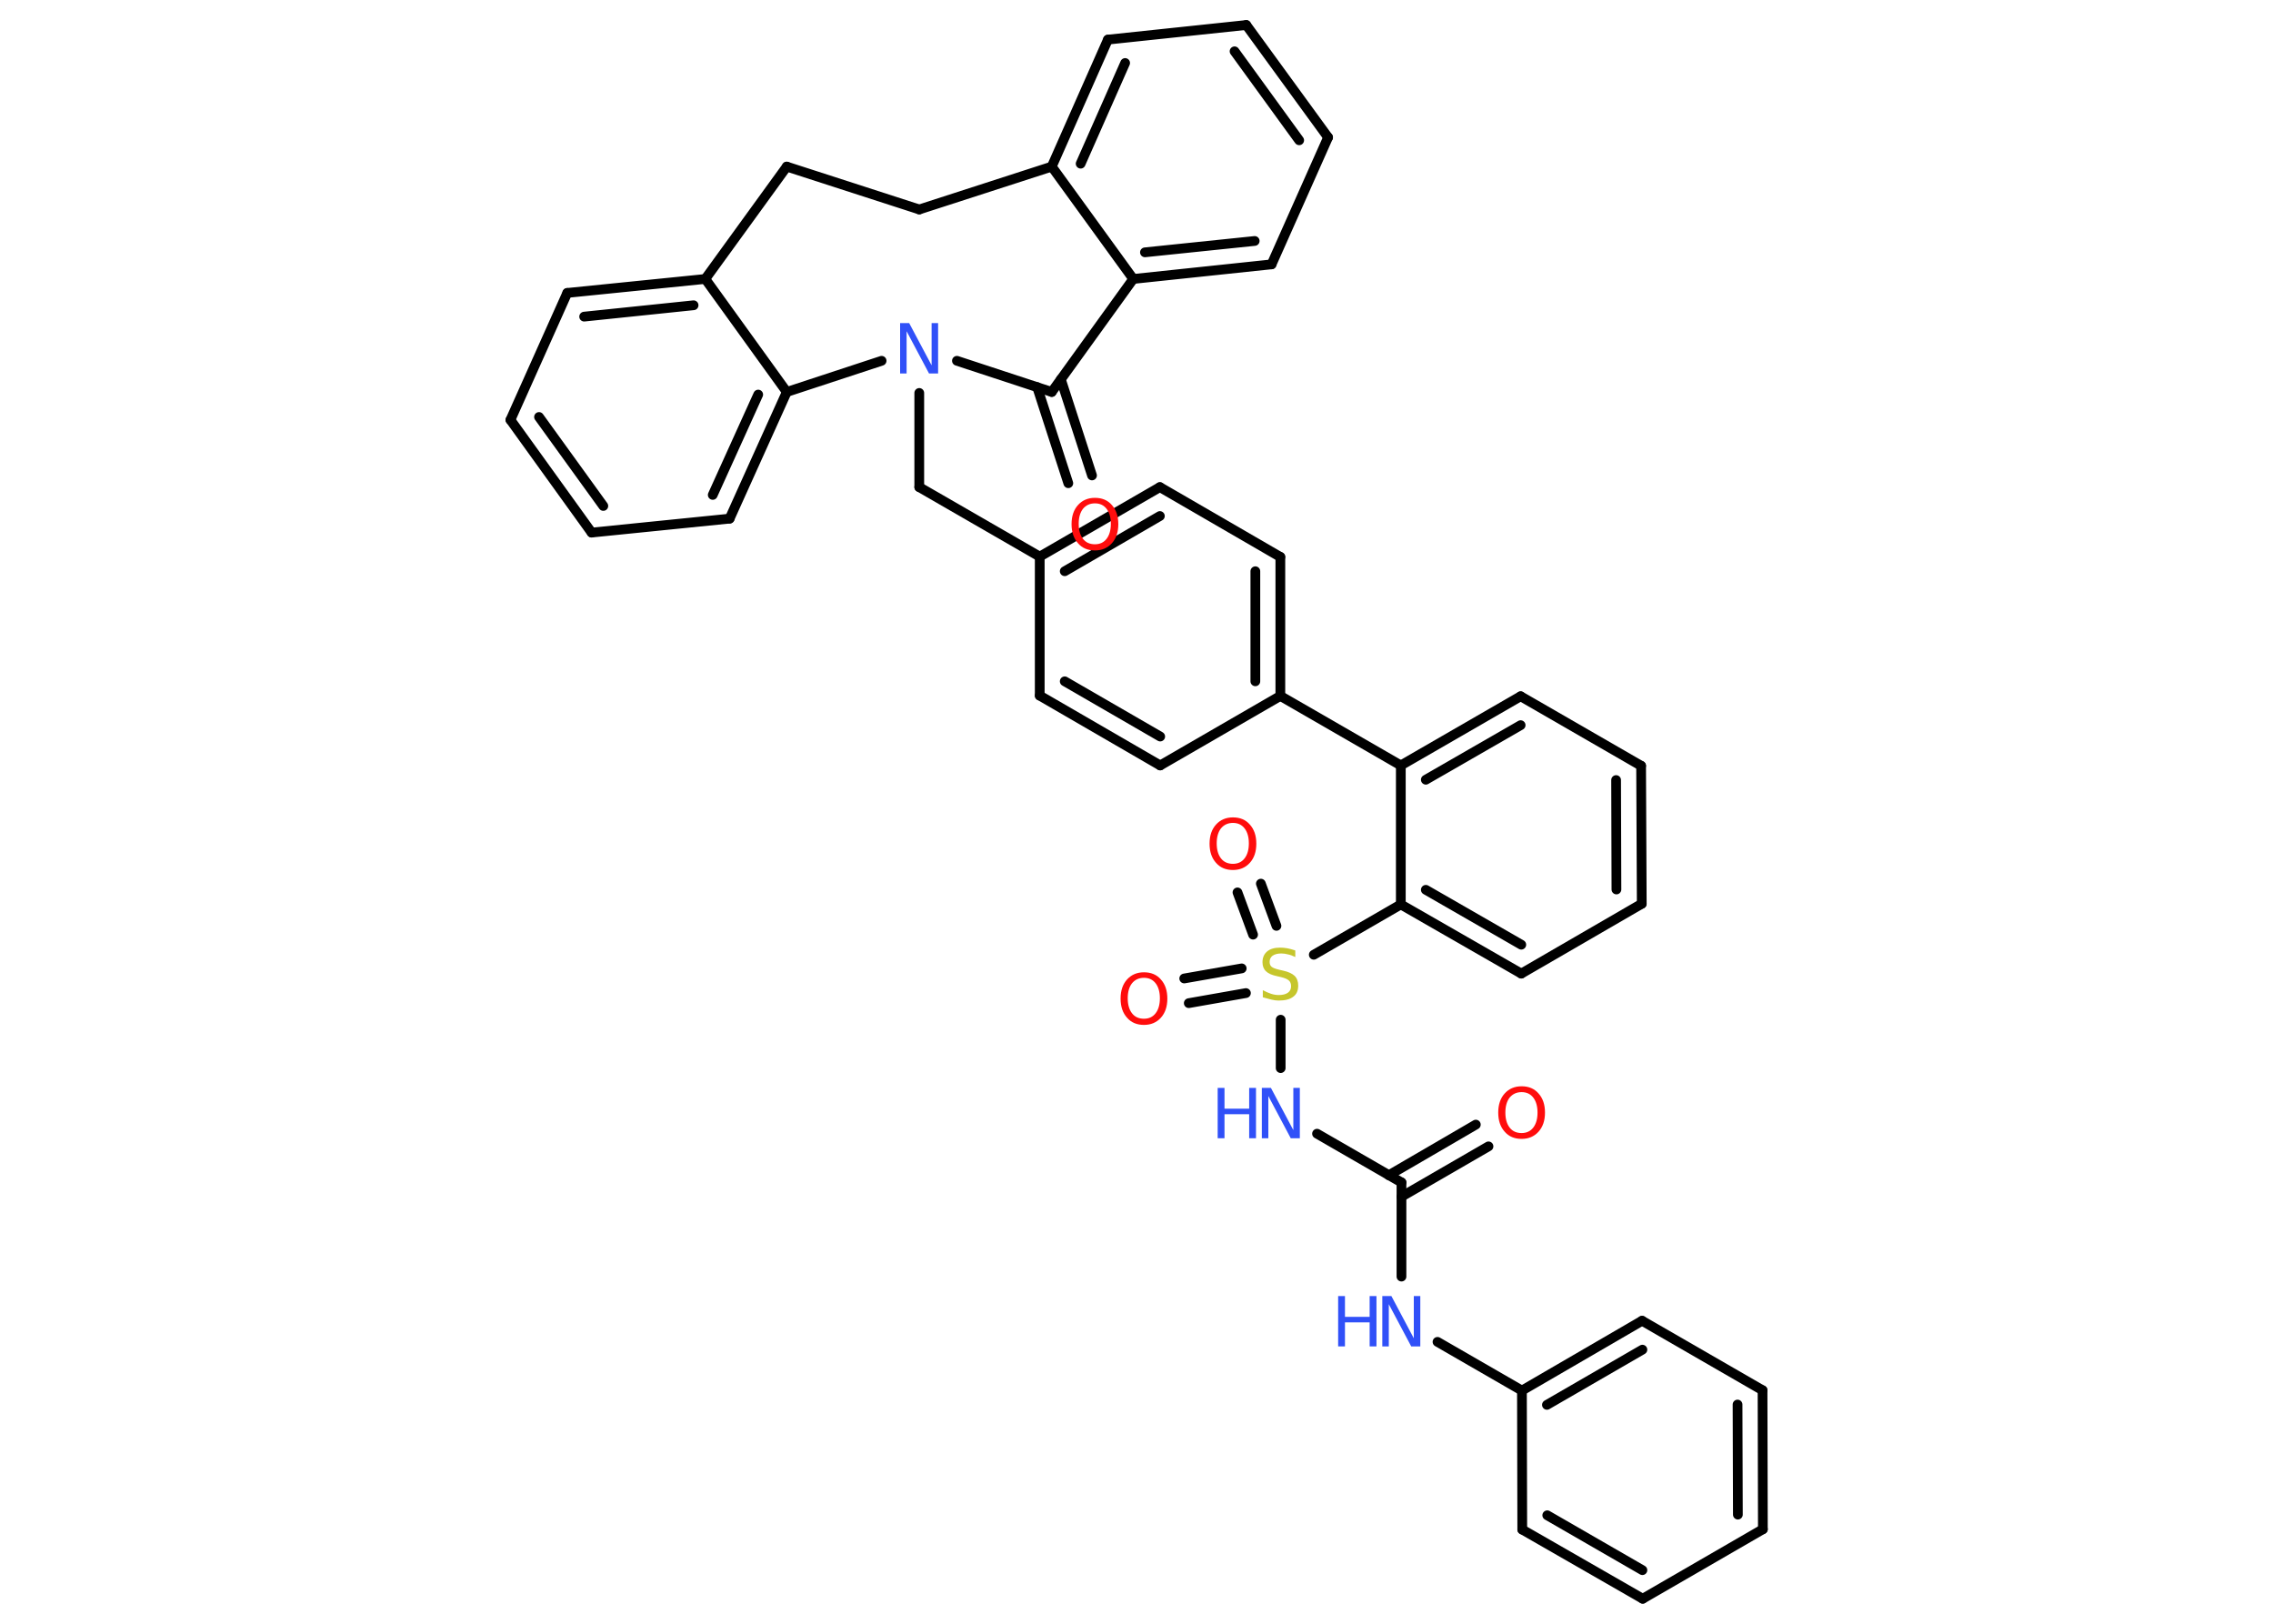 <?xml version='1.0' encoding='UTF-8'?>
<!DOCTYPE svg PUBLIC "-//W3C//DTD SVG 1.1//EN" "http://www.w3.org/Graphics/SVG/1.1/DTD/svg11.dtd">
<svg version='1.2' xmlns='http://www.w3.org/2000/svg' xmlns:xlink='http://www.w3.org/1999/xlink' width='70.0mm' height='50.0mm' viewBox='0 0 70.0 50.0'>
  <desc>Generated by the Chemistry Development Kit (http://github.com/cdk)</desc>
  <g stroke-linecap='round' stroke-linejoin='round' stroke='#000000' stroke-width='.3' fill='#3050F8'>
    <rect x='.0' y='.0' width='70.0' height='50.0' fill='#FFFFFF' stroke='none'/>
    <g id='mol1' class='mol'>
      <g id='mol1bnd1' class='bond'>
        <line x1='45.84' y1='35.3' x2='43.16' y2='36.85'/>
        <line x1='45.45' y1='34.63' x2='42.77' y2='36.19'/>
      </g>
      <line id='mol1bnd2' class='bond' x1='43.16' y1='36.41' x2='43.16' y2='39.31'/>
      <line id='mol1bnd3' class='bond' x1='44.27' y1='41.32' x2='46.87' y2='42.82'/>
      <g id='mol1bnd4' class='bond'>
        <line x1='50.57' y1='40.67' x2='46.87' y2='42.82'/>
        <line x1='50.58' y1='41.56' x2='47.64' y2='43.26'/>
      </g>
      <line id='mol1bnd5' class='bond' x1='50.57' y1='40.67' x2='54.28' y2='42.81'/>
      <g id='mol1bnd6' class='bond'>
        <line x1='54.29' y1='47.09' x2='54.28' y2='42.81'/>
        <line x1='53.52' y1='46.64' x2='53.51' y2='43.25'/>
      </g>
      <line id='mol1bnd7' class='bond' x1='54.29' y1='47.09' x2='50.59' y2='49.23'/>
      <g id='mol1bnd8' class='bond'>
        <line x1='46.88' y1='47.1' x2='50.59' y2='49.23'/>
        <line x1='47.65' y1='46.66' x2='50.58' y2='48.35'/>
      </g>
      <line id='mol1bnd9' class='bond' x1='46.87' y1='42.82' x2='46.88' y2='47.1'/>
      <line id='mol1bnd10' class='bond' x1='43.16' y1='36.41' x2='40.56' y2='34.91'/>
      <line id='mol1bnd11' class='bond' x1='39.44' y1='32.89' x2='39.44' y2='31.4'/>
      <g id='mol1bnd12' class='bond'>
        <line x1='38.37' y1='30.58' x2='36.61' y2='30.89'/>
        <line x1='38.24' y1='29.82' x2='36.47' y2='30.13'/>
      </g>
      <g id='mol1bnd13' class='bond'>
        <line x1='38.59' y1='28.78' x2='38.11' y2='27.48'/>
        <line x1='39.31' y1='28.51' x2='38.83' y2='27.21'/>
      </g>
      <line id='mol1bnd14' class='bond' x1='40.46' y1='29.4' x2='43.14' y2='27.85'/>
      <g id='mol1bnd15' class='bond'>
        <line x1='43.14' y1='27.85' x2='46.85' y2='29.98'/>
        <line x1='43.91' y1='27.4' x2='46.85' y2='29.09'/>
      </g>
      <line id='mol1bnd16' class='bond' x1='46.85' y1='29.98' x2='50.56' y2='27.83'/>
      <g id='mol1bnd17' class='bond'>
        <line x1='50.56' y1='27.83' x2='50.54' y2='23.58'/>
        <line x1='49.78' y1='27.39' x2='49.77' y2='24.02'/>
      </g>
      <line id='mol1bnd18' class='bond' x1='50.54' y1='23.58' x2='46.83' y2='21.44'/>
      <g id='mol1bnd19' class='bond'>
        <line x1='46.83' y1='21.44' x2='43.14' y2='23.57'/>
        <line x1='46.83' y1='22.33' x2='43.91' y2='24.01'/>
      </g>
      <line id='mol1bnd20' class='bond' x1='43.14' y1='27.85' x2='43.14' y2='23.57'/>
      <line id='mol1bnd21' class='bond' x1='43.14' y1='23.57' x2='39.43' y2='21.43'/>
      <g id='mol1bnd22' class='bond'>
        <line x1='39.43' y1='21.43' x2='39.43' y2='17.15'/>
        <line x1='38.66' y1='20.98' x2='38.66' y2='17.59'/>
      </g>
      <line id='mol1bnd23' class='bond' x1='39.43' y1='17.15' x2='35.72' y2='15.0'/>
      <g id='mol1bnd24' class='bond'>
        <line x1='35.72' y1='15.0' x2='32.02' y2='17.14'/>
        <line x1='35.72' y1='15.89' x2='32.79' y2='17.59'/>
      </g>
      <line id='mol1bnd25' class='bond' x1='32.02' y1='17.14' x2='28.31' y2='15.0'/>
      <line id='mol1bnd26' class='bond' x1='28.31' y1='15.0' x2='28.31' y2='12.1'/>
      <line id='mol1bnd27' class='bond' x1='29.47' y1='11.11' x2='32.39' y2='12.07'/>
      <g id='mol1bnd28' class='bond'>
        <line x1='32.67' y1='11.68' x2='33.63' y2='14.64'/>
        <line x1='31.94' y1='11.92' x2='32.9' y2='14.88'/>
      </g>
      <line id='mol1bnd29' class='bond' x1='32.39' y1='12.07' x2='34.9' y2='8.59'/>
      <g id='mol1bnd30' class='bond'>
        <line x1='34.9' y1='8.59' x2='39.16' y2='8.14'/>
        <line x1='35.26' y1='7.77' x2='38.64' y2='7.42'/>
      </g>
      <line id='mol1bnd31' class='bond' x1='39.16' y1='8.14' x2='40.9' y2='4.23'/>
      <g id='mol1bnd32' class='bond'>
        <line x1='40.9' y1='4.23' x2='38.38' y2='.77'/>
        <line x1='40.01' y1='4.32' x2='38.02' y2='1.58'/>
      </g>
      <line id='mol1bnd33' class='bond' x1='38.38' y1='.77' x2='34.12' y2='1.22'/>
      <g id='mol1bnd34' class='bond'>
        <line x1='34.12' y1='1.22' x2='32.39' y2='5.13'/>
        <line x1='34.65' y1='1.94' x2='33.28' y2='5.04'/>
      </g>
      <line id='mol1bnd35' class='bond' x1='34.9' y1='8.59' x2='32.39' y2='5.13'/>
      <line id='mol1bnd36' class='bond' x1='32.39' y1='5.13' x2='28.31' y2='6.45'/>
      <line id='mol1bnd37' class='bond' x1='28.31' y1='6.45' x2='24.23' y2='5.13'/>
      <line id='mol1bnd38' class='bond' x1='24.23' y1='5.13' x2='21.72' y2='8.59'/>
      <g id='mol1bnd39' class='bond'>
        <line x1='21.72' y1='8.59' x2='17.47' y2='9.02'/>
        <line x1='21.36' y1='9.4' x2='17.99' y2='9.75'/>
      </g>
      <line id='mol1bnd40' class='bond' x1='17.47' y1='9.02' x2='15.72' y2='12.93'/>
      <g id='mol1bnd41' class='bond'>
        <line x1='15.72' y1='12.93' x2='18.22' y2='16.4'/>
        <line x1='16.6' y1='12.84' x2='18.58' y2='15.58'/>
      </g>
      <line id='mol1bnd42' class='bond' x1='18.22' y1='16.4' x2='22.47' y2='15.97'/>
      <g id='mol1bnd43' class='bond'>
        <line x1='22.47' y1='15.97' x2='24.23' y2='12.07'/>
        <line x1='21.95' y1='15.24' x2='23.35' y2='12.15'/>
      </g>
      <line id='mol1bnd44' class='bond' x1='21.72' y1='8.59' x2='24.23' y2='12.07'/>
      <line id='mol1bnd45' class='bond' x1='27.15' y1='11.11' x2='24.23' y2='12.07'/>
      <line id='mol1bnd46' class='bond' x1='32.02' y1='17.14' x2='32.02' y2='21.42'/>
      <g id='mol1bnd47' class='bond'>
        <line x1='32.02' y1='21.42' x2='35.73' y2='23.57'/>
        <line x1='32.79' y1='20.98' x2='35.73' y2='22.68'/>
      </g>
      <line id='mol1bnd48' class='bond' x1='39.43' y1='21.43' x2='35.73' y2='23.57'/>
      <path id='mol1atm1' class='atom' d='M46.86 33.63q-.23 .0 -.37 .17q-.13 .17 -.13 .46q.0 .29 .13 .46q.13 .17 .37 .17q.23 .0 .36 -.17q.13 -.17 .13 -.46q.0 -.29 -.13 -.46q-.13 -.17 -.36 -.17zM46.86 33.45q.33 .0 .52 .22q.2 .22 .2 .59q.0 .37 -.2 .59q-.2 .22 -.52 .22q-.33 .0 -.52 -.22q-.2 -.22 -.2 -.59q.0 -.37 .2 -.59q.2 -.22 .52 -.22z' stroke='none' fill='#FF0D0D'/>
      <g id='mol1atm3' class='atom'>
        <path d='M42.57 39.91h.28l.69 1.3v-1.3h.2v1.55h-.28l-.69 -1.3v1.3h-.2v-1.55z' stroke='none'/>
        <path d='M41.21 39.91h.21v.64h.76v-.64h.21v1.55h-.21v-.74h-.76v.74h-.21v-1.55z' stroke='none'/>
      </g>
      <g id='mol1atm10' class='atom'>
        <path d='M38.86 33.5h.28l.69 1.3v-1.3h.2v1.55h-.28l-.69 -1.3v1.3h-.2v-1.55z' stroke='none'/>
        <path d='M37.5 33.5h.21v.64h.76v-.64h.21v1.55h-.21v-.74h-.76v.74h-.21v-1.55z' stroke='none'/>
      </g>
      <path id='mol1atm11' class='atom' d='M39.89 29.27v.2q-.12 -.06 -.22 -.08q-.11 -.03 -.21 -.03q-.17 .0 -.27 .07q-.09 .07 -.09 .19q.0 .1 .06 .15q.06 .05 .23 .09l.13 .03q.23 .05 .35 .16q.11 .11 .11 .3q.0 .23 -.15 .34q-.15 .12 -.45 .12q-.11 .0 -.23 -.03q-.12 -.03 -.26 -.07v-.22q.13 .07 .25 .11q.12 .04 .24 .04q.18 .0 .28 -.07q.1 -.07 .1 -.2q.0 -.12 -.07 -.18q-.07 -.06 -.23 -.1l-.13 -.03q-.24 -.05 -.34 -.15q-.11 -.1 -.11 -.28q.0 -.21 .14 -.33q.14 -.12 .4 -.12q.11 .0 .22 .02q.11 .02 .23 .06z' stroke='none' fill='#C6C62C'/>
      <path id='mol1atm12' class='atom' d='M35.23 30.11q-.23 .0 -.37 .17q-.13 .17 -.13 .46q.0 .29 .13 .46q.13 .17 .37 .17q.23 .0 .36 -.17q.13 -.17 .13 -.46q.0 -.29 -.13 -.46q-.13 -.17 -.36 -.17zM35.23 29.94q.33 .0 .52 .22q.2 .22 .2 .59q.0 .37 -.2 .59q-.2 .22 -.52 .22q-.33 .0 -.52 -.22q-.2 -.22 -.2 -.59q.0 -.37 .2 -.59q.2 -.22 .52 -.22z' stroke='none' fill='#FF0D0D'/>
      <path id='mol1atm13' class='atom' d='M37.97 25.34q-.23 .0 -.37 .17q-.13 .17 -.13 .46q.0 .29 .13 .46q.13 .17 .37 .17q.23 .0 .36 -.17q.13 -.17 .13 -.46q.0 -.29 -.13 -.46q-.13 -.17 -.36 -.17zM37.97 25.17q.33 .0 .52 .22q.2 .22 .2 .59q.0 .37 -.2 .59q-.2 .22 -.52 .22q-.33 .0 -.52 -.22q-.2 -.22 -.2 -.59q.0 -.37 .2 -.59q.2 -.22 .52 -.22z' stroke='none' fill='#FF0D0D'/>
      <path id='mol1atm25' class='atom' d='M27.72 9.95h.28l.69 1.3v-1.3h.2v1.55h-.28l-.69 -1.3v1.3h-.2v-1.55z' stroke='none'/>
      <path id='mol1atm27' class='atom' d='M33.72 15.5q-.23 .0 -.37 .17q-.13 .17 -.13 .46q.0 .29 .13 .46q.13 .17 .37 .17q.23 .0 .36 -.17q.13 -.17 .13 -.46q.0 -.29 -.13 -.46q-.13 -.17 -.36 -.17zM33.72 15.33q.33 .0 .52 .22q.2 .22 .2 .59q.0 .37 -.2 .59q-.2 .22 -.52 .22q-.33 .0 -.52 -.22q-.2 -.22 -.2 -.59q.0 -.37 .2 -.59q.2 -.22 .52 -.22z' stroke='none' fill='#FF0D0D'/>
    </g>
  </g>
</svg>
